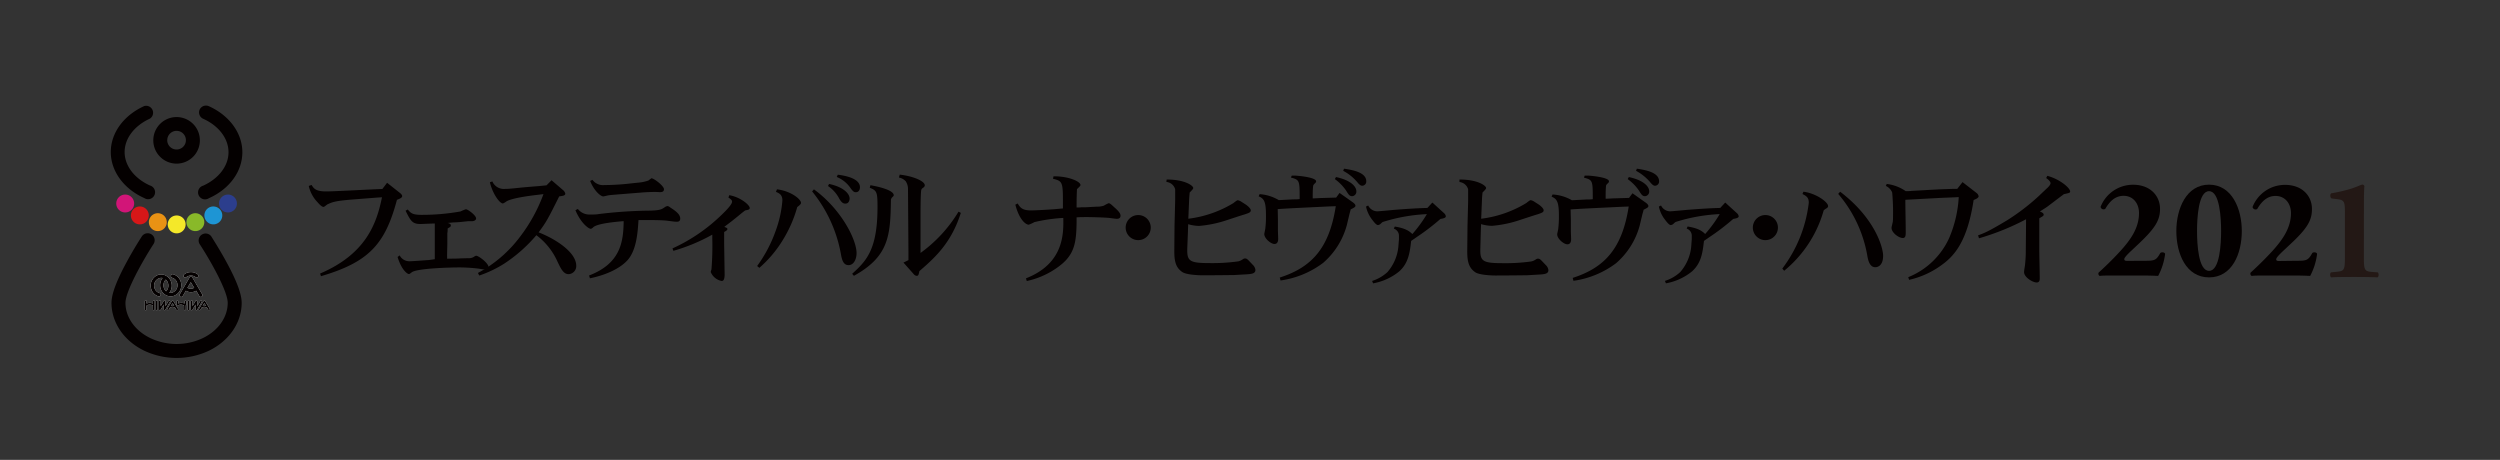 <svg xmlns="http://www.w3.org/2000/svg" viewBox="0 0 598 110"><rect x="0" y="0" width="598" height="110" fill="#333333" stroke="none"/><defs><style>.cls-1{fill:#231815;}.cls-2{fill:#f4e829;}.cls-3{fill:#e99214;}.cls-4{fill:#d71718;}.cls-5{fill:#d21578;}.cls-6{fill:#89b929;}.cls-7{fill:#1e95d4;}.cls-8{fill:#2c3e8d;}.cls-9{fill:#040000;}.cls-10{fill:#fff;}.cls-11{fill:none;}</style></defs><g id="レイヤー_2" data-name="レイヤー 2"><g id="レイヤー_1-2" data-name="レイヤー 1"><path class="cls-1" d="M565.44,61.8c0,2.76.21,3.1,1.9,3.24l1.41.11c.31.2.28,1.1-.07,1.2-1.24-.07-3.31-.1-5.45-.1s-4.34,0-5.58.1c-.35-.1-.38-1-.07-1.2L559,65c1.69-.14,1.9-.48,1.9-3.24V50.66c0-2.28-.14-2.8-1.66-3l-1.58-.2a.93.93,0,0,1-.07-1.21,39.44,39.44,0,0,0,4.41-1c1.52-.44,2.83-1.1,3.07-1.1a.49.49,0,0,1,.49.38c-.07.79-.11,2.38-.11,4.11Z"/><path class="cls-2" d="M44.4,53.68a2.14,2.14,0,1,1-2.13-2.14A2.13,2.13,0,0,1,44.4,53.68Z"/><path class="cls-3" d="M39.89,53.14A2.14,2.14,0,1,1,37.75,51,2.14,2.14,0,0,1,39.89,53.14Z"/><path class="cls-4" d="M35.59,51.53a2.14,2.14,0,1,1-2.14-2.14A2.13,2.13,0,0,1,35.59,51.53Z"/><path class="cls-5" d="M32.09,48.67A2.14,2.14,0,1,1,30,46.54,2.14,2.14,0,0,1,32.09,48.67Z"/><path class="cls-6" d="M44.59,53.14A2.14,2.14,0,1,0,46.73,51,2.14,2.14,0,0,0,44.59,53.14Z"/><path class="cls-7" d="M48.89,51.53A2.14,2.14,0,1,0,51,49.39,2.13,2.13,0,0,0,48.89,51.53Z"/><path class="cls-8" d="M52.39,48.67a2.14,2.14,0,1,0,2.13-2.13A2.14,2.14,0,0,0,52.39,48.67Z"/><path class="cls-9" d="M48.27,56.13a1.67,1.67,0,0,0-.48,2.31c2.58,3.94,6.68,11.22,6.68,14,0,3.45-2.29,6.69-6,8.46a14.75,14.75,0,0,1-12.46,0c-3.7-1.77-6-5-6-8.46,0-2.73,4.09-10,6.67-14a1.67,1.67,0,1,0-2.79-1.83c-.07.11-1.8,2.75-3.55,6-2.47,4.54-3.67,7.75-3.67,9.83,0,4.74,3,9.14,7.9,11.48a18.15,18.15,0,0,0,15.34,0c4.88-2.34,7.9-6.74,7.9-11.48,0-2.08-1.2-5.3-3.68-9.83-1.75-3.21-3.47-5.85-3.55-6A1.66,1.66,0,0,0,48.27,56.13Z"/><path class="cls-9" d="M36.67,33.52A5.57,5.57,0,1,0,42.24,28,5.57,5.57,0,0,0,36.67,33.52Zm3.34,0a2.23,2.23,0,1,1,2.23,2.24A2.23,2.23,0,0,1,40,33.52Z"/><path class="cls-9" d="M34.5,25.37c-4.94,2.23-8,6.46-8,11s3.08,8.8,8,11a1.67,1.67,0,1,0,1.37-3c-3.74-1.69-6.06-4.75-6.06-8s2.32-6.29,6.06-8a1.67,1.67,0,0,0-1.38-3Z"/><path class="cls-9" d="M47.76,26.21a1.67,1.67,0,0,0,.84,2.2c3.74,1.68,6.06,4.74,6.06,8s-2.32,6.3-6.06,8a1.67,1.67,0,1,0,1.37,3c5-2.23,8-6.46,8-11s-3.08-8.79-8-11A1.67,1.67,0,0,0,47.76,26.21Z"/><path class="cls-10" d="M40.9,65.94a.43.43,0,0,0,.28.51,1.77,1.77,0,0,1,1.22,1.3A1.87,1.87,0,0,1,41.18,70,1.56,1.56,0,0,1,40,69.87a1.83,1.83,0,0,1-.84-1.15,1.93,1.93,0,0,1,.45-1.8.42.42,0,0,0,0-.59.41.41,0,0,0-.58,0,2.82,2.82,0,0,0-.65,2.57,2.6,2.6,0,0,0,1.24,1.66,2.4,2.4,0,0,0,1.87.24,2.71,2.71,0,0,0,1.79-3.27,2.63,2.63,0,0,0-1.79-1.9A.41.41,0,0,0,40.9,65.94Z"/><path class="cls-10" d="M37.92,65.73A2.7,2.7,0,0,0,36.13,69a2.6,2.6,0,0,0,1.79,1.89.4.4,0,0,0,.51-.28.42.42,0,0,0-.28-.51,1.8,1.8,0,0,1-1.22-1.3,1.87,1.87,0,0,1,1.22-2.27,1.56,1.56,0,0,1,1.23.15,1.78,1.78,0,0,1,.84,1.15,2,2,0,0,1-.44,1.8.41.41,0,1,0,.6.56A2.78,2.78,0,0,0,41,67.63,2.68,2.68,0,0,0,39.79,66,2.4,2.4,0,0,0,37.92,65.73Z"/><path class="cls-10" d="M44,65.69a.43.43,0,0,0,0,.59.41.41,0,0,0,.59,0,1.59,1.59,0,0,1,1.09-.35,1.6,1.6,0,0,1,1.09.36.42.42,0,0,0,.59-.59,2.45,2.45,0,0,0-1.67-.6A2.4,2.4,0,0,0,44,65.69Z"/><path class="cls-10" d="M48.37,70.4l-2.34-4a.41.41,0,0,0-.71,0L43,70.4a.4.4,0,0,0,.14.56.42.42,0,0,0,.57-.14s.34-.59.76-1.29a.16.16,0,0,0,.09.07,2.32,2.32,0,0,0,1.13.29,2.38,2.38,0,0,0,1.14-.29l.09-.07c.42.7.76,1.29.76,1.29a.41.41,0,0,0,.56.14A.4.4,0,0,0,48.37,70.4Zm-2-1.52a1.56,1.56,0,0,1-.74.18,1.52,1.52,0,0,1-.73-.18l-.09,0,.82-1.39.83,1.39Z"/><path class="cls-9" d="M40.9,65.94a.43.43,0,0,0,.28.51,1.77,1.77,0,0,1,1.22,1.3A1.87,1.87,0,0,1,41.18,70,1.56,1.56,0,0,1,40,69.87a1.83,1.83,0,0,1-.84-1.15,1.93,1.93,0,0,1,.45-1.8.42.42,0,0,0,0-.59.41.41,0,0,0-.58,0,2.82,2.82,0,0,0-.65,2.57,2.6,2.6,0,0,0,1.24,1.66,2.4,2.4,0,0,0,1.87.24,2.71,2.71,0,0,0,1.79-3.27,2.63,2.63,0,0,0-1.79-1.9A.41.41,0,0,0,40.9,65.94Z"/><path class="cls-9" d="M37.92,65.73A2.7,2.7,0,0,0,36.13,69a2.6,2.6,0,0,0,1.79,1.89.4.4,0,0,0,.51-.28.42.42,0,0,0-.28-.51,1.8,1.8,0,0,1-1.22-1.3,1.87,1.87,0,0,1,1.22-2.27,1.56,1.56,0,0,1,1.23.15,1.78,1.78,0,0,1,.84,1.15,2,2,0,0,1-.44,1.8.41.41,0,1,0,.6.56A2.78,2.78,0,0,0,41,67.63,2.68,2.68,0,0,0,39.79,66,2.4,2.4,0,0,0,37.92,65.73Z"/><path class="cls-9" d="M44,65.69a.43.43,0,0,0,0,.59.41.41,0,0,0,.59,0,1.59,1.59,0,0,1,1.09-.35,1.6,1.6,0,0,1,1.09.36.42.42,0,0,0,.59-.59,2.45,2.45,0,0,0-1.67-.6A2.4,2.4,0,0,0,44,65.69Z"/><path class="cls-9" d="M48.37,70.4l-2.34-4a.41.41,0,0,0-.71,0L43,70.4a.4.4,0,0,0,.14.56.42.42,0,0,0,.57-.14s.34-.59.76-1.29a.16.16,0,0,0,.09.07,2.32,2.32,0,0,0,1.13.29,2.38,2.38,0,0,0,1.14-.29l.09-.07c.42.7.76,1.29.76,1.29a.41.41,0,0,0,.56.14A.4.4,0,0,0,48.37,70.4Zm-2-1.52a1.56,1.56,0,0,1-.74.18,1.52,1.52,0,0,1-.73-.18l-.09,0,.82-1.39.83,1.39Z"/><path class="cls-9" d="M74.53,44.24c.52.85,1,1.55,3.49,1.55,1.93,0,11.31-.53,13.44-.58l1.13-1.49,3.06,2.42c.12.09.55.44.55.76s-.32.55-1.25.9c-2.82,10.61-6.7,14.89-18.18,18.27l-.2-.64c10.92-4.66,13.52-11.89,14.8-18.24l-1,.06-6.65.52c-3.55.32-4.19.55-5.45,1.14-.67.52-.75.58-.9.58-.38,0-.93-.55-1.51-1.22a8.05,8.05,0,0,1-2-3.79Z"/><path class="cls-9" d="M107,53.34c.2,0,.84.17.84.55s-.2.41-.76.76c0,.2,0,.93-.08,1.08l0,2.68-.06,2.65a6.79,6.79,0,0,1,0,.81c.49,0,2.65,0,3.09-.06l1.89-.05a2.38,2.38,0,0,0,1.4-.3,1.84,1.84,0,0,1,.55-.29c.65,0,3,1.81,3,2.74,0,.5-.5.53-.76.53s-.41,0-.49,0l-1.14-.18a38.18,38.18,0,0,0-5.16-.29c-.76,0-9.53.15-10.84,1.17-.46.35-.52.41-.67.41-.38,0-1.78-1-2.71-4.08l.5-.38a2.6,2.6,0,0,0,2.44,1.4c.7,0,3.68-.24,4.55-.29L104,62l0-3.82,0-4.72c-.55,0-3,.12-3.46.12-1.93,0-2.34-.79-3.53-3.18l.52-.29c.76.9,1.17,1.28,3.32,1.28a52.09,52.09,0,0,0,9.3-.81,12.4,12.4,0,0,1,1.28-.53c.47,0,2.45,1.46,2.45,2.19,0,.46-.52.64-.9.67l-1,0-1.63.17c-.53.06-1.37.12-1.9.12Z"/><path class="cls-9" d="M130.73,44.33l1.2-1.22,2.71,2.33a1.54,1.54,0,0,1,.58.87c0,.47-.52.53-1.46.67-2.74,5.48-3.06,6.09-4.92,8.6,3.79,1.46,9,4.66,9,8a1.93,1.93,0,0,1-1.83,2c-1.2,0-1.84-1.25-2.71-3.11a16,16,0,0,0-5-6.21,35.81,35.81,0,0,1-7.72,6.82,28.43,28.43,0,0,1-5.94,2.83l-.32-.62a30.67,30.67,0,0,0,10-8.56A38.66,38.66,0,0,0,130,46.43l-1.45.18c-1.72.2-5.89.72-7.38,1.54a3.52,3.52,0,0,1-.87.52c-.79,0-2.47-2.33-3.12-5.07l.59-.2a3,3,0,0,0,3.09,1.78c.55,0,.9,0,3.61-.29,1.51-.15,4.11-.35,4.46-.38Z"/><path class="cls-9" d="M159.49,52.78c-1-.11-2.82-.14-4.05-.14-1.08,0-1.48,0-2.71,0-.2,3.12-.49,7.17-2.62,9.59-2,2.19-5.54,3.64-9,4.34l-.21-.67c7.52-2.88,8.22-8,8.28-13-1.81.14-6,.52-7.17,1.37-.15.14-.47.46-.7.46-.52,0-2.39-1.37-3.67-4.45l.58-.3A3.52,3.52,0,0,0,141,51.32c.41,0,1.81,0,2.15-.11a109.71,109.71,0,0,1,11.49-.82c3.23,0,3.61-.32,4.31-.78a1.59,1.59,0,0,1,.7-.32,1.16,1.16,0,0,1,.61.29l.73.49c1.1.76,1.72,1.43,1.72,2.22s-.67.75-.91.75a6.78,6.78,0,0,1-.9-.08Zm-9.61-6.44c-.64.06-3.53.27-4.11.35-.23,0-1.25.29-1.49.29-.52,0-2.1-1.16-3.12-3.7l.56-.26a3.11,3.11,0,0,0,2.8,1.25,57.16,57.16,0,0,0,6.67-.43l1.75-.18a9.08,9.08,0,0,0,2.18-.49,8.63,8.63,0,0,1,.7-.53c.61,0,3,1.84,3,2.62s-.82.68-1,.7l-1-.05c-1.07,0-2.53.08-2.94.11Z"/><path class="cls-9" d="M174.44,46.69c2.65.44,4.9,2.36,4.9,3.06,0,.38-.35.44-1.11.59l-.85.66c-2.27,1.9-3,2.39-4.13,3.27.52.2.75.29.75.52s-.29.44-.78.7c0,.64,0,2.42,0,2.94l.11,7.11c0,.53,0,1.67-.69,1.67A3.53,3.53,0,0,1,170,65.05a3.89,3.89,0,0,1,.18-.58,68.32,68.32,0,0,0,.2-7.4v-.94A43.61,43.61,0,0,1,161.07,60l-.21-.58a41.43,41.43,0,0,0,11.72-8c.75-.72,2.53-2.44,2.53-3.17,0-.38-.26-.58-.87-1Z"/><path class="cls-9" d="M185.86,45.29c3.27.38,5.74,2.34,5.74,3.24,0,.29-.35.58-.9,1a30.51,30.51,0,0,1-3.35,7.72,28.56,28.56,0,0,1-5.71,6.82l-.53-.44a32.76,32.76,0,0,0,4.38-8.27,27.23,27.23,0,0,0,1.66-7.41c0-1.36-.73-1.71-1.55-2.06Zm8.83,0c6.5,4.72,10.2,12,10.2,15.27,0,1.43-.67,2.86-1.92,2.86s-1.55-1.28-1.78-2.39a32.91,32.91,0,0,0-6.93-15.24ZM198.31,44c3.49.73,4.92,2.36,4.92,3.5,0,.32-.15,1.2-1,1.2-.47,0-.85-.12-1.49-1.2a8.13,8.13,0,0,0-2.68-3Zm2.09-2.21c1.37.17,5.3.76,5.3,3,0,.52-.23,1.19-1,1.19-.24,0-.56,0-1.26-1a7.31,7.31,0,0,0-3.29-2.65Z"/><path class="cls-9" d="M208.21,44.3c2.8.5,5.57,1.34,5.57,2.39,0,.18-.06.21-.47.61a3.15,3.15,0,0,0-.2.41c-.12,8.63-.44,13.61-8.86,18.27l-.41-.49c3.35-3.06,6.06-5.69,6.06-16,0-3.58-.17-3.91-1.86-4.58Zm7-2.53c3.18.35,6,1.54,6,2.56a.67.67,0,0,1-.29.5c-.44.32-.53.38-.59.84-.11,1-.14,4.2-.14,5.45l0,4.05V60.5a33.36,33.36,0,0,0,9.09-9.87l.55.29c-2.3,7.31-6.38,10.87-9.91,13.93-.17.81-.23,1.13-.63,1.13a1,1,0,0,1-.65-.32l-2.53-2.85,1.19-.59v-2L217.19,45a3.46,3.46,0,0,0-.53-1.63,2.93,2.93,0,0,0-1.63-.9Z"/><path class="cls-9" d="M254.25,49.86c0-.53,0-.73,0-1.06v-.93c0-4.38-.23-4.58-2.37-5.11l.12-.58c3.56-.06,6.45,1.23,6.45,2.07,0,.18-.08.26-.84,1-.06,1.43-.09,2.1-.09,4.38.32,0,.85,0,1.17-.06l1.16,0,2.51-.14a5,5,0,0,0,1.7-.24,6.35,6.35,0,0,1,1.13-.58c.3,0,.62.29,1.38,1,1.08.94,1.46,1.49,1.46,2,0,.73-.73.73-.91.73-.35,0-1.84-.24-2.13-.24-1-.08-3.71-.17-4.9-.17-1,0-1.69,0-2.57.06l0,1.37c-.09,4.84-.53,7.67-4.35,10.45a19.75,19.75,0,0,1-7.56,3.41l-.2-.64c9.1-3.56,9-10.71,8.93-14.45a39.27,39.27,0,0,0-6.92,1,8.91,8.91,0,0,1-1.34.62c-.62,0-2.22-1-3.21-4.79l.55-.29c.59.9,1,1.66,3.18,1.66,1.08,0,4-.17,5.61-.29Z"/><path class="cls-9" d="M275.26,54.44a3,3,0,1,1-3-3A3,3,0,0,1,275.26,54.44Z"/><path class="cls-9" d="M279.06,42.94c4.43,0,6.33,1.49,6.36,2,0,.18,0,.26-.85,1.11-.05.64-.11,1.14-.14,2l-.12,2.78c0,.35-.06,1.11-.06,1.49A27.07,27.07,0,0,0,295,48.6c.82-.64.94-.7,1.11-.7a2.69,2.69,0,0,1,.91.41l1,.64c.29.2,1.17.88,1.17,1.37s-.47.64-1.58,1c-.64.18-3.44,1.11-4,1.29a28.16,28.16,0,0,1-6.8,1.43,9.87,9.87,0,0,1-2.6-.41c0,.41-.05,1.29-.05,1.66L284,59.31c-.09,3.07.38,3.62,5.22,3.62a44.79,44.79,0,0,0,6.95-.41A2.92,2.92,0,0,0,297.3,62a.92.92,0,0,1,.5-.18c.43,0,.64.23,1.25.88l.64.67a2,2,0,0,1,.61,1.19c0,.94-1,1-2.5,1.08l-2.6.15c-.32,0-4.59.06-7.59.06-.91,0-3.88-.12-4.82-.79-1.81-1.23-1.92-3.15-1.89-5.57l.05-5.67L281.1,48c0-1.22,0-2.56,0-2.74A2.41,2.41,0,0,0,279,43.52Z"/><path class="cls-9" d="M309,42c.12,0,.5,0,.76,0s5.05.35,5.05,1.37c0,.2,0,.23-.47.67a1.17,1.17,0,0,0-.23.38C314,45.42,314,46,314,47.46l1.9-.09,3.71-.11.81-1.11,3.21,2.27c.21.15.59.47.59.76s-.12.41-1.14.91c-.06.29-.21.82-.26,1l-.67,2.8a18.17,18.17,0,0,1-5.67,9,22,22,0,0,1-10.18,4.2l-.18-.7c7.76-2.48,11.85-7.15,13.4-17.07l-1.64.06-5.42.26c-4.23.21-5.11.26-6.83.38l.05,2.51v2.6c0,.32.06,1.75.06,2s0,1.23-.9,1.23-2.66-1.52-2.39-2.6l.2-1a23.17,23.17,0,0,0,.17-3.18c0-3.36-.43-4.06-1.75-4.62l.23-.52a10.34,10.34,0,0,1,4.59,1.43l3.41-.18c.38,0,1.2,0,1.58-.08,0-4.44,0-4.59-2.1-5.14Zm10.57.35c3.5.75,4.87,2.24,4.87,3.41a1.09,1.09,0,0,1-1,1.17c-.56,0-.82-.29-1.43-1.31a11.22,11.22,0,0,0-2.71-2.78Zm1.92-2c2.22.32,5.32.93,5.32,3a1,1,0,0,1-.94,1.08c-.2,0-.52,0-1.2-.85a11.35,11.35,0,0,0-3.38-2.72Z"/><path class="cls-9" d="M327.27,49.15a2.46,2.46,0,0,0,2.16,1.4c.35,0,3.42-.29,4.06-.35,2.6-.2,5.37-.4,7.94-.46l1.19-1.29L345.43,51a1.15,1.15,0,0,1,.41.76c0,.41-.82.53-1.29.61a54.16,54.16,0,0,1-5.78,4.41l-1.22.85c-.32,2.74-.62,5.25-2.83,7.27a13.73,13.73,0,0,1-6.28,2.88l-.23-.58a9.69,9.69,0,0,0,3.65-2.1,10.82,10.82,0,0,0,2.62-6l.15-1.87c0-.12,0-.5,0-.73a1.8,1.8,0,0,0-1.23-1.81l.23-.5c2.72.44,3.54,1.17,4.21,1.79a32,32,0,0,0,3.47-4.76A41.08,41.08,0,0,0,331.07,53c-.38.11-.38.11-.85.55a1.11,1.11,0,0,1-.61.29c-.41,0-1-.78-1.43-1.34a7.72,7.72,0,0,1-1.43-3.09Z"/><path class="cls-9" d="M349.1,42.94c4.44,0,6.34,1.49,6.37,2,0,.18,0,.26-.85,1.11-.06.64-.12,1.14-.14,2l-.12,2.78c0,.35-.06,1.11-.06,1.49a27.07,27.07,0,0,0,10.77-3.74c.82-.64.93-.7,1.11-.7a2.62,2.62,0,0,1,.9.41l1,.64c.29.2,1.16.88,1.16,1.37s-.47.64-1.57,1c-.65.18-3.45,1.11-4,1.29a28.16,28.16,0,0,1-6.8,1.43,9.87,9.87,0,0,1-2.6-.41c0,.41-.06,1.29-.06,1.66l-.11,4.06c-.09,3.07.38,3.62,5.22,3.62a44.79,44.79,0,0,0,6.95-.41,3.05,3.05,0,0,0,1.11-.49.88.88,0,0,1,.49-.18c.44,0,.64.23,1.26.88l.64.67a2,2,0,0,1,.61,1.19c0,.94-1,1-2.51,1.08l-2.6.15c-.32,0-4.58.06-7.59.06-.9,0-3.88-.12-4.81-.79-1.81-1.23-1.93-3.15-1.9-5.57l.06-5.67.15-5.84c0-1.22,0-2.56,0-2.74a2.41,2.41,0,0,0-2.07-1.75Z"/><path class="cls-9" d="M379.05,42c.11,0,.49,0,.76,0s5.05.35,5.05,1.37c0,.2,0,.23-.47.67a1.17,1.17,0,0,0-.23.38c-.09,1.08-.09,1.66-.09,3.12l1.9-.09,3.7-.11.82-1.11,3.21,2.27c.2.15.59.47.59.76s-.12.41-1.14.91a8.07,8.07,0,0,1-.27,1l-.67,2.8a18.12,18.12,0,0,1-5.66,9,22,22,0,0,1-10.18,4.2l-.18-.7c7.76-2.48,11.85-7.15,13.4-17.07l-1.64.06-5.43.26c-4.23.21-5.11.26-6.83.38l.06,2.51v2.6c0,.32.06,1.75.06,2s0,1.23-.9,1.23-2.66-1.52-2.4-2.6l.21-1a24.89,24.89,0,0,0,.17-3.18c0-3.36-.44-4.06-1.75-4.62l.23-.52A10.42,10.42,0,0,1,376,47.9l3.41-.18c.38,0,1.2,0,1.58-.08,0-4.44,0-4.59-2.1-5.14Zm10.57.35c3.49.75,4.87,2.24,4.87,3.41a1.09,1.09,0,0,1-1,1.17c-.56,0-.82-.29-1.43-1.31a11.14,11.14,0,0,0-2.72-2.78Zm1.92-2c2.22.32,5.31.93,5.31,3a1,1,0,0,1-.93,1.08c-.21,0-.52,0-1.2-.85a11.6,11.6,0,0,0-3.38-2.72Z"/><path class="cls-9" d="M397.32,49.15a2.46,2.46,0,0,0,2.16,1.4c.35,0,3.42-.29,4.06-.35,2.6-.2,5.37-.4,7.94-.46l1.19-1.29,2.8,2.54a1.13,1.13,0,0,1,.42.76c0,.41-.82.53-1.29.61a54.16,54.16,0,0,1-5.78,4.41l-1.23.85c-.32,2.74-.61,5.25-2.83,7.27a13.59,13.59,0,0,1-6.27,2.88l-.24-.58a9.54,9.54,0,0,0,3.65-2.1,10.79,10.79,0,0,0,2.63-6l.14-1.87c0-.12,0-.5,0-.73a1.8,1.8,0,0,0-1.22-1.81l.23-.5c2.72.44,3.53,1.17,4.2,1.79a31.36,31.36,0,0,0,3.48-4.76A41.24,41.24,0,0,0,401.11,53c-.37.11-.37.11-.84.55a1.14,1.14,0,0,1-.62.29c-.4,0-1-.78-1.42-1.34a7.59,7.59,0,0,1-1.43-3.09Z"/><path class="cls-9" d="M425.28,54.44a3,3,0,1,1-3-3A3,3,0,0,1,425.28,54.44Z"/><path class="cls-9" d="M431.38,45.86c2.95.35,5.9,2.45,5.9,3.44,0,.18-.09.35-.38.53a3.48,3.48,0,0,0-.67.49,28.69,28.69,0,0,1-9.46,14.45l-.44-.53a32.28,32.28,0,0,0,6.33-15.73c0-1.14-.4-1.55-1.51-2.1Zm8.78,0c8.29,6.3,10.28,13.28,10.28,15.32,0,2.36-1.28,2.74-1.87,2.74-1.05,0-1.6-1-1.87-2.54a30.79,30.79,0,0,0-7-15Z"/><path class="cls-9" d="M451.31,44a10,10,0,0,1,4.53,1.72c.26,0,1.17,0,1.37-.06l3.12-.17c1.43-.09,2.72-.15,3.89-.21l3.15-.11.81,0,1.26-1.61,3.39,2.63a1.24,1.24,0,0,1,.46.76c0,.41-.73.7-1.2.9-1.54,10.19-4.78,13.54-7.91,15.73a20.88,20.88,0,0,1-7.52,3.36l-.21-.64a18.19,18.19,0,0,0,9.78-9.34,28.9,28.9,0,0,0,2.3-9.81c-.26,0-1,.06-1.22.06l-3,.12-8.55.46c0,2.28.09,5.37.09,7.65,0,.82,0,1.49-.7,1.49-1,0-2.69-1.31-2.69-2.39a1.43,1.43,0,0,1,.06-.44l.23-1a8.72,8.72,0,0,0,.06-1.25,52.27,52.27,0,0,0-.2-5.81,3,3,0,0,0-1.52-1.57Z"/><path class="cls-9" d="M489.72,42.06c3,.79,5.46,2.92,5.46,3.74,0,.32-.15.35-1.49.64l-.78.58-3.21,2.43c-.33.23-1.23.81-1.76,1.13.29.12.91.38.91.73s-.18.38-1.05.91c0,.47,0,1.92,0,2.33v5.26c0,1,.11,5.72.11,6.68,0,.44,0,1.08-.75,1.08-.91,0-3-1.23-3-2.48,0-.44.21-1.52.21-1.61a30,30,0,0,0,.2-3.59l.06-6.33c0-.12,0-.93,0-1.11A59.61,59.61,0,0,1,473.38,57l-.23-.7c1.52-.56,2.51-.94,6.92-3.59A51.46,51.46,0,0,0,487.56,47l1.93-1.83c.41-.36,1-.94,1-1.35s-.67-1-1.05-1.22Z"/><path class="cls-9" d="M512.88,62.38c2.47,0,2.88-.06,3.86-1.86.24-.24,1-.24,1.16.2A15.34,15.34,0,0,1,516.23,66c-1.35-.07-2.57-.1-4.74-.1h-5.4c-1.76,0-3.22,0-3.8.1-.3-.07-.4-.44-.34-.75,1.29-1.18,3.23-3,5.26-5.22,2.34-2.58,4.44-5.43,4.44-9.06,0-2.34-1.42-4.13-3.69-4.13-1.94,0-3.29,1.25-4.38,3.12a.73.73,0,0,1-1.12-.48,8.32,8.32,0,0,1,7.8-5.29c4,0,6.42,2.58,6.42,5.77,0,2.64-1.06,4.54-5.13,8.37l-1.62,1.53c-1.5,1.39-1.8,1.87-1.8,2.14s.17.4.64.4Z"/><path class="cls-9" d="M536.24,55.26c0,5.46-2.34,11.09-7.83,11.09s-7.83-5.63-7.83-11.09c0-5.26,2.34-11.09,7.83-11.09S536.24,50,536.24,55.26Zm-7.83,9.53c2.58,0,2.88-6.51,2.88-9.53s-.3-9.53-2.88-9.53-2.88,6.51-2.88,9.53S525.83,64.79,528.41,64.79Z"/><path class="cls-9" d="M549.23,62.38c2.48,0,2.88-.06,3.87-1.86.23-.24,1-.24,1.15.2A15.16,15.16,0,0,1,552.59,66c-1.36-.07-2.58-.1-4.75-.1h-5.39c-1.77,0-3.23,0-3.8.1-.31-.07-.41-.44-.34-.75,1.29-1.18,3.22-3,5.26-5.22C545.91,57.43,548,54.58,548,51c0-2.34-1.42-4.13-3.7-4.13-1.93,0-3.29,1.25-4.37,3.12a.73.73,0,0,1-1.12-.48,8.32,8.32,0,0,1,7.8-5.29c4,0,6.41,2.58,6.41,5.77,0,2.64-1,4.54-5.12,8.37l-1.63,1.53c-1.49,1.39-1.8,1.87-1.8,2.14s.17.4.65.4Z"/><path class="cls-10" d="M42.59,73.88,41.47,72a.21.21,0,0,0-.17-.1.2.2,0,0,0-.18.1L40,73.88a.21.21,0,0,0,.08.28.21.21,0,0,0,.28-.07l.36-.61,0,0a1.15,1.15,0,0,0,.55.14,1.11,1.11,0,0,0,.54-.14l0,0,.36.61a.21.21,0,0,0,.28.07A.2.2,0,0,0,42.59,73.88Zm-1-.74a.67.67,0,0,1-.34.09.78.78,0,0,1-.35-.08l0,0,.39-.65c.08.15.23.4.38.65Z"/><path class="cls-10" d="M37.3,72.07V74a.21.21,0,0,0,.21.21.21.21,0,0,0,.21-.21V72.07a.21.21,0,0,0-.21-.2A.2.2,0,0,0,37.3,72.07Z"/><path class="cls-10" d="M37,73v-.94a.21.21,0,0,0-.21-.2.2.2,0,0,0-.21.2v.55a1.89,1.89,0,0,0-1.52,0v-.55a.21.21,0,0,0-.21-.2.2.2,0,0,0-.21.2V73h0v1a.21.21,0,0,0,.21.21.21.21,0,0,0,.21-.21V73.1a1.23,1.23,0,0,1,.76-.22,1.32,1.32,0,0,1,.76.22V74a.21.21,0,0,0,.21.21A.21.21,0,0,0,37,74V73Z"/><path class="cls-10" d="M44.58,73v-.91a.2.2,0,0,0-.21-.2.2.2,0,0,0-.2.2v.51a2.06,2.06,0,0,0-.76-.15,1.86,1.86,0,0,0-.77.15v-.51a.2.2,0,0,0-.21-.2.21.21,0,0,0-.21.2V73a.19.19,0,0,0,.07.15l0,0h0l0,0h0a.2.2,0,0,0,.15,0h0l0,0h0a1.17,1.17,0,0,1,.82-.27,1.28,1.28,0,0,1,.77.23V74a.2.2,0,0,0,.2.21.21.21,0,0,0,.21-.21V73Z"/><path class="cls-10" d="M44.9,72.07V74a.21.21,0,1,0,.42,0V72.07a.21.21,0,0,0-.42,0Z"/><path class="cls-10" d="M40.31,72l-.73,1.25V72.07a.19.19,0,0,0-.15-.19.2.2,0,0,0-.24.09s-.41.7-.75,1.26V72.07a.2.2,0,0,0-.2-.2.2.2,0,0,0-.21.2V74a.2.2,0,0,0,.15.2.19.19,0,0,0,.23-.09l.76-1.26V74a.21.21,0,0,0,.38.11l1.11-1.91a.21.21,0,0,0-.07-.29A.21.21,0,0,0,40.31,72Z"/><path class="cls-10" d="M50.2,73.88,49.08,72a.22.22,0,0,0-.18-.1.21.21,0,0,0-.18.1L47.6,73.88a.2.2,0,0,0,.07.28.21.21,0,0,0,.28-.07l.36-.61,0,0a1.18,1.18,0,0,0,.55.14,1.11,1.11,0,0,0,.54-.14l.05,0,.35.61a.22.22,0,0,0,.29.07A.21.21,0,0,0,50.2,73.88Zm-1-.74a.73.73,0,0,1-.35.09.78.78,0,0,1-.35-.08l0,0c.14-.25.29-.5.38-.65l.38.65Z"/><path class="cls-10" d="M47.91,72l-.73,1.25V72.07a.21.21,0,0,0-.38-.1l-.75,1.26V72.07a.2.2,0,0,0-.21-.2.21.21,0,0,0-.21.2V74a.2.2,0,0,0,.16.2.2.2,0,0,0,.23-.09s.41-.7.75-1.26V74a.2.2,0,0,0,.15.2.19.19,0,0,0,.23-.09l1.11-1.91a.21.21,0,0,0-.07-.29A.21.21,0,0,0,47.91,72Z"/><path class="cls-9" d="M42.59,73.88,41.47,72a.21.21,0,0,0-.17-.1.2.2,0,0,0-.18.1L40,73.88a.21.21,0,0,0,.08.28.21.21,0,0,0,.28-.07l.36-.61,0,0a1.15,1.15,0,0,0,.55.14,1.11,1.11,0,0,0,.54-.14l0,0,.36.61a.21.21,0,0,0,.28.07A.2.2,0,0,0,42.59,73.88Zm-1-.74a.67.67,0,0,1-.34.09.78.78,0,0,1-.35-.08l0,0,.39-.65c.08.15.23.4.38.65Z"/><path class="cls-9" d="M37.3,72.07V74a.21.21,0,0,0,.21.21.21.21,0,0,0,.21-.21V72.07a.21.21,0,0,0-.21-.2A.2.2,0,0,0,37.3,72.07Z"/><path class="cls-9" d="M37,73v-.94a.21.21,0,0,0-.21-.2.2.2,0,0,0-.21.2v.55a1.89,1.89,0,0,0-1.52,0v-.55a.21.21,0,0,0-.21-.2.2.2,0,0,0-.21.2V73h0v1a.21.21,0,0,0,.21.21.21.21,0,0,0,.21-.21V73.1a1.23,1.23,0,0,1,.76-.22,1.32,1.32,0,0,1,.76.22V74a.21.21,0,0,0,.21.21A.21.21,0,0,0,37,74V73Z"/><path class="cls-9" d="M44.58,73v-.91a.2.2,0,0,0-.21-.2.2.2,0,0,0-.2.2v.51a2.06,2.06,0,0,0-.76-.15,1.86,1.86,0,0,0-.77.15v-.51a.2.2,0,0,0-.21-.2.21.21,0,0,0-.21.2V73a.19.19,0,0,0,.07.15l0,0h0l0,0h0a.2.2,0,0,0,.15,0h0l0,0h0a1.17,1.17,0,0,1,.82-.27,1.28,1.28,0,0,1,.77.23V74a.2.2,0,0,0,.2.21.21.21,0,0,0,.21-.21V73Z"/><path class="cls-9" d="M44.9,72.07V74a.21.21,0,1,0,.42,0V72.07a.21.21,0,0,0-.42,0Z"/><path class="cls-9" d="M40.31,72l-.73,1.25V72.07a.19.19,0,0,0-.15-.19.2.2,0,0,0-.24.09s-.41.7-.75,1.26V72.07a.2.2,0,0,0-.2-.2.2.2,0,0,0-.21.2V74a.2.2,0,0,0,.15.2.19.19,0,0,0,.23-.09l.76-1.26V74a.21.21,0,0,0,.38.11l1.11-1.91a.21.21,0,0,0-.07-.29A.21.21,0,0,0,40.31,72Z"/><path class="cls-9" d="M50.2,73.88,49.08,72a.22.22,0,0,0-.18-.1.21.21,0,0,0-.18.1L47.6,73.88a.2.2,0,0,0,.07.28.21.21,0,0,0,.28-.07l.36-.61,0,0a1.18,1.18,0,0,0,.55.14,1.11,1.11,0,0,0,.54-.14l.05,0,.35.61a.22.22,0,0,0,.29.07A.21.21,0,0,0,50.2,73.88Zm-1-.74a.73.73,0,0,1-.35.09.78.78,0,0,1-.35-.08l0,0c.14-.25.29-.5.38-.65l.38.65Z"/><path class="cls-9" d="M47.91,72l-.73,1.25V72.07a.21.21,0,0,0-.38-.1l-.75,1.26V72.07a.2.2,0,0,0-.21-.2.21.21,0,0,0-.21.2V74a.2.2,0,0,0,.16.2.2.2,0,0,0,.23-.09s.41-.7.75-1.26V74a.2.2,0,0,0,.15.2.19.19,0,0,0,.23-.09l1.11-1.91a.21.21,0,0,0-.07-.29A.21.21,0,0,0,47.91,72Z"/><rect class="cls-11" width="598" height="110"/></g></g></svg>